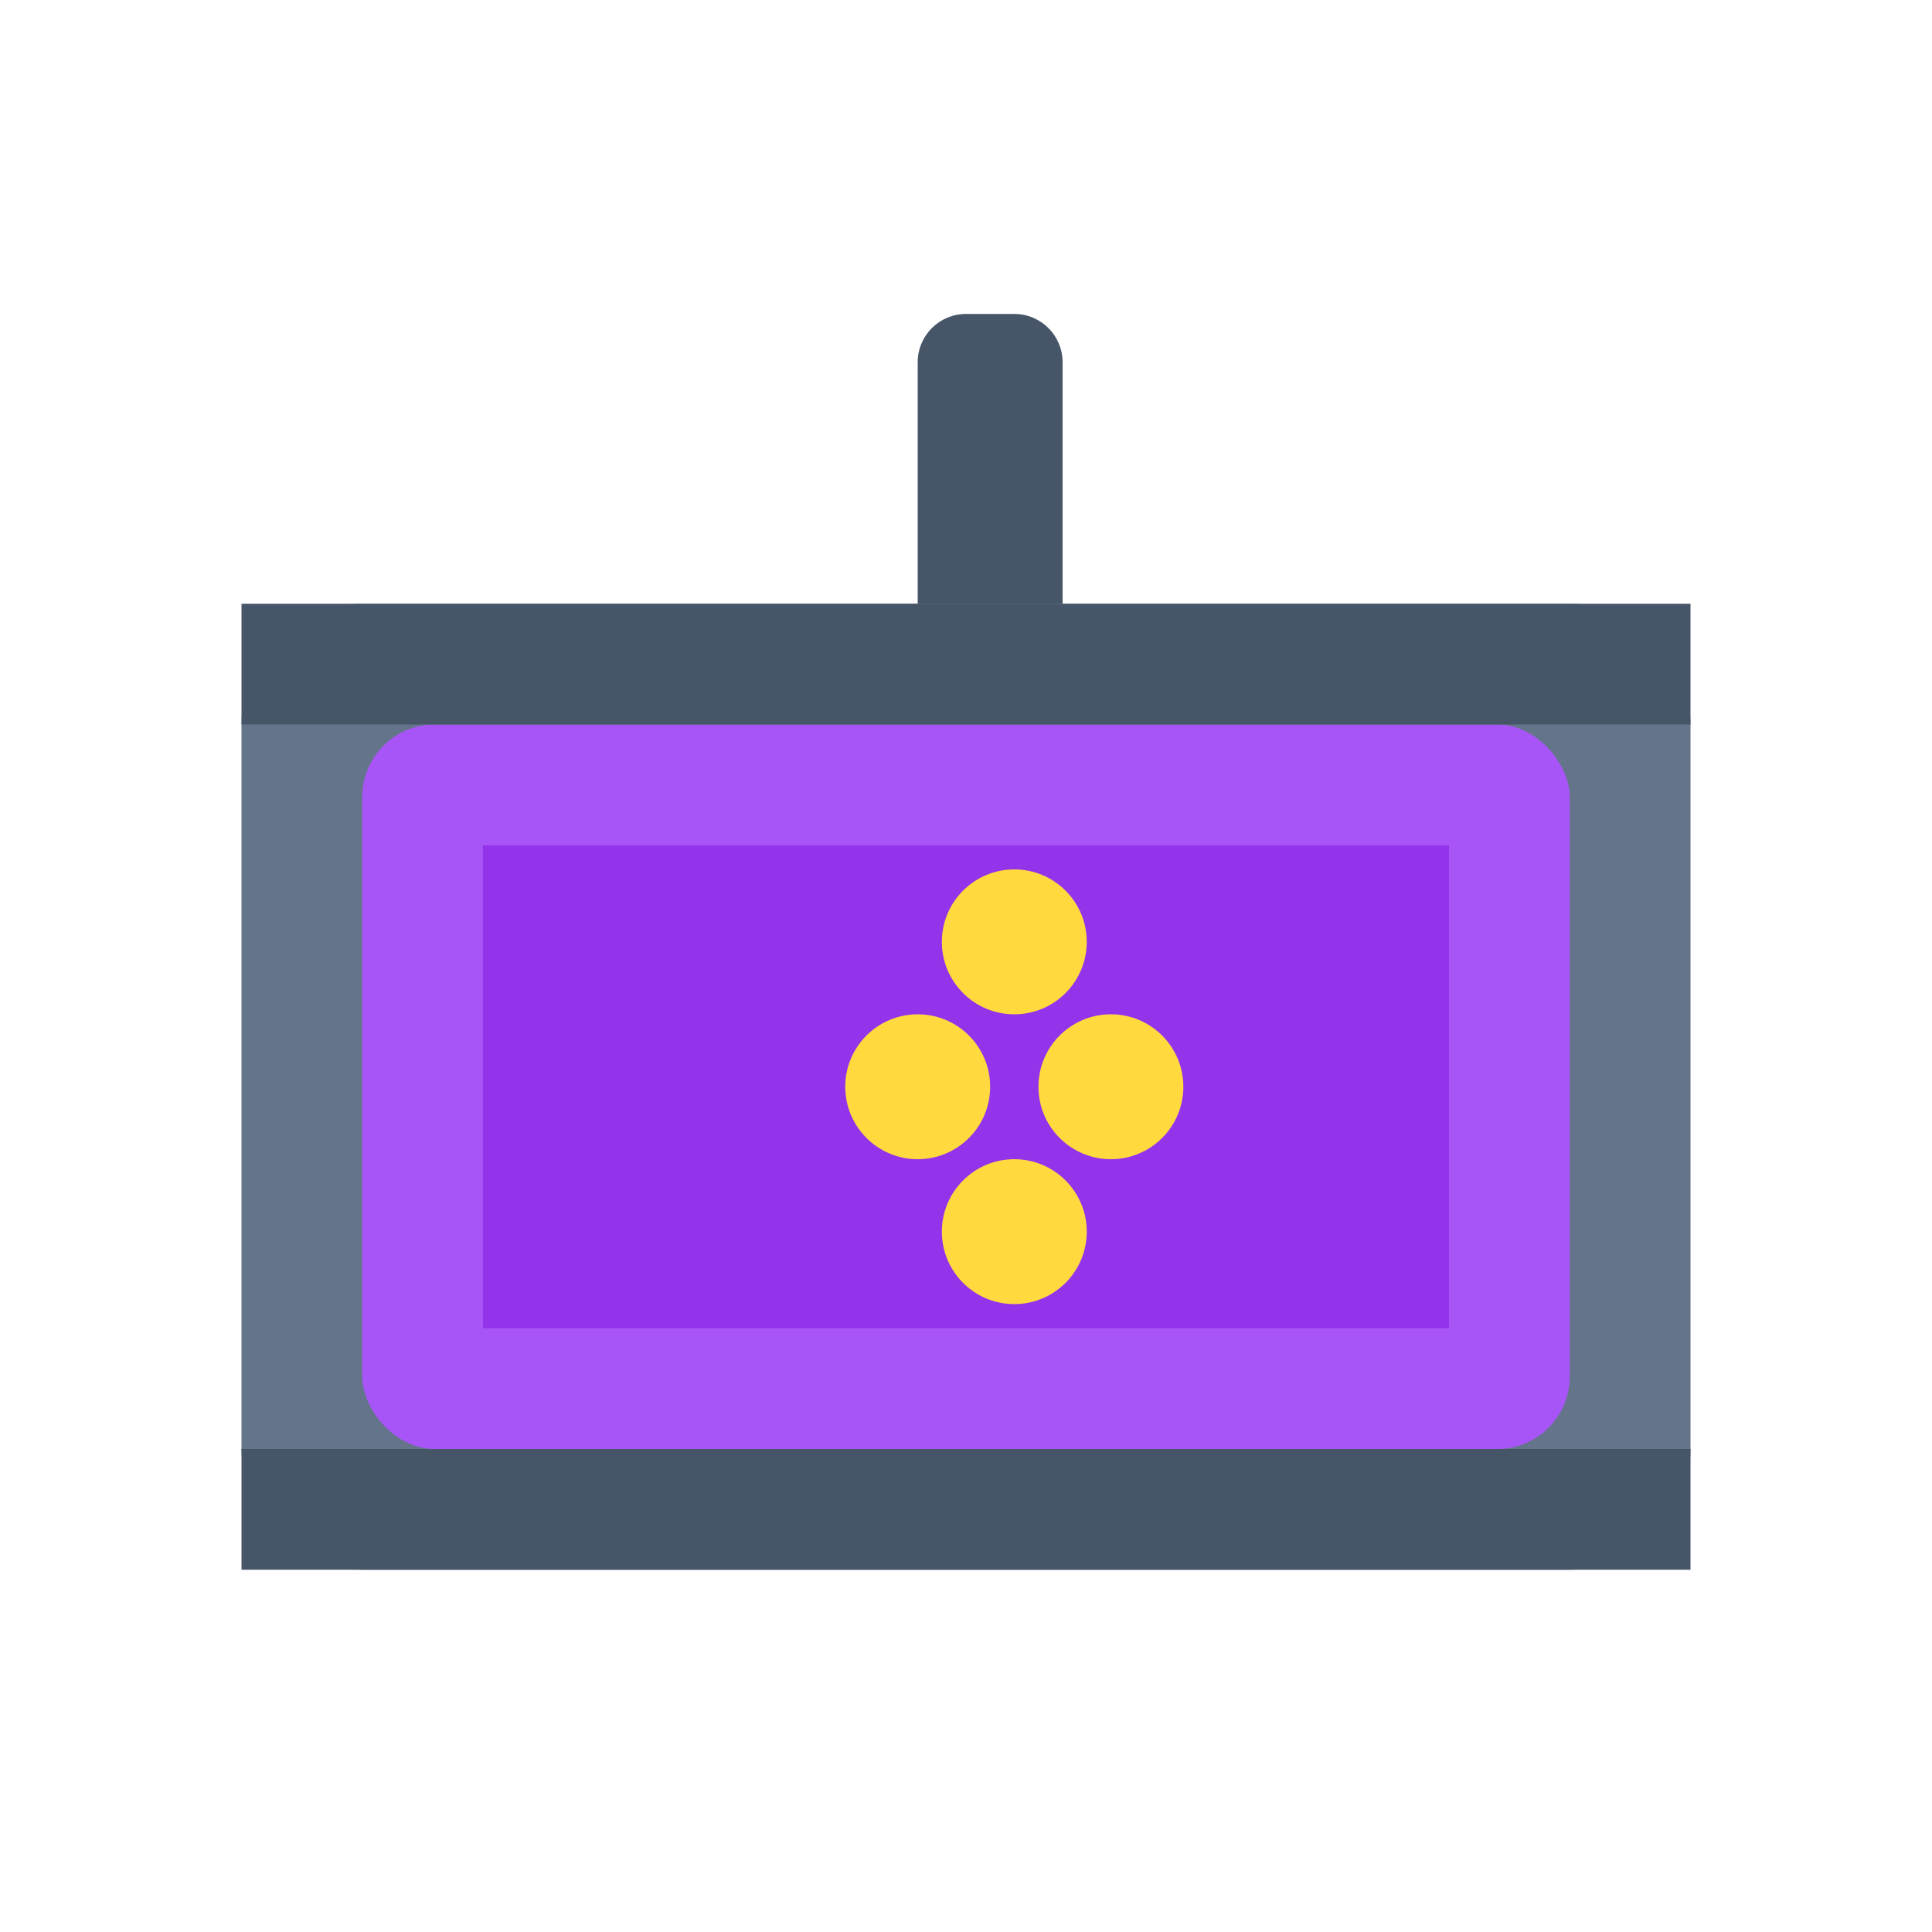 <svg width="80" height="80" viewBox="0 0 80 80" fill="none" xmlns="http://www.w3.org/2000/svg">
  <rect x="10" y="25" width="60" height="40" rx="5" fill="#64748B" />
  <rect x="15" y="30" width="50" height="30" rx="3" fill="#A855F7" />
  <rect x="10" y="25" width="60" height="5" fill="#475569" />
  <rect x="10" y="60" width="60" height="5" fill="#475569" />
  <rect x="20" y="35" width="40" height="20" fill="#9333EA" />
  <path d="M38 25V15C38 13.895 38.895 13 40 13H42C43.105 13 44 13.895 44 15V25H38Z" fill="#475569" />
  <circle cx="38" cy="45" r="3" fill="#FFDA3E" />
  <circle cx="46" cy="45" r="3" fill="#FFDA3E" />
  <circle cx="42" cy="39" r="3" fill="#FFDA3E" />
  <circle cx="42" cy="51" r="3" fill="#FFDA3E" />
</svg> 